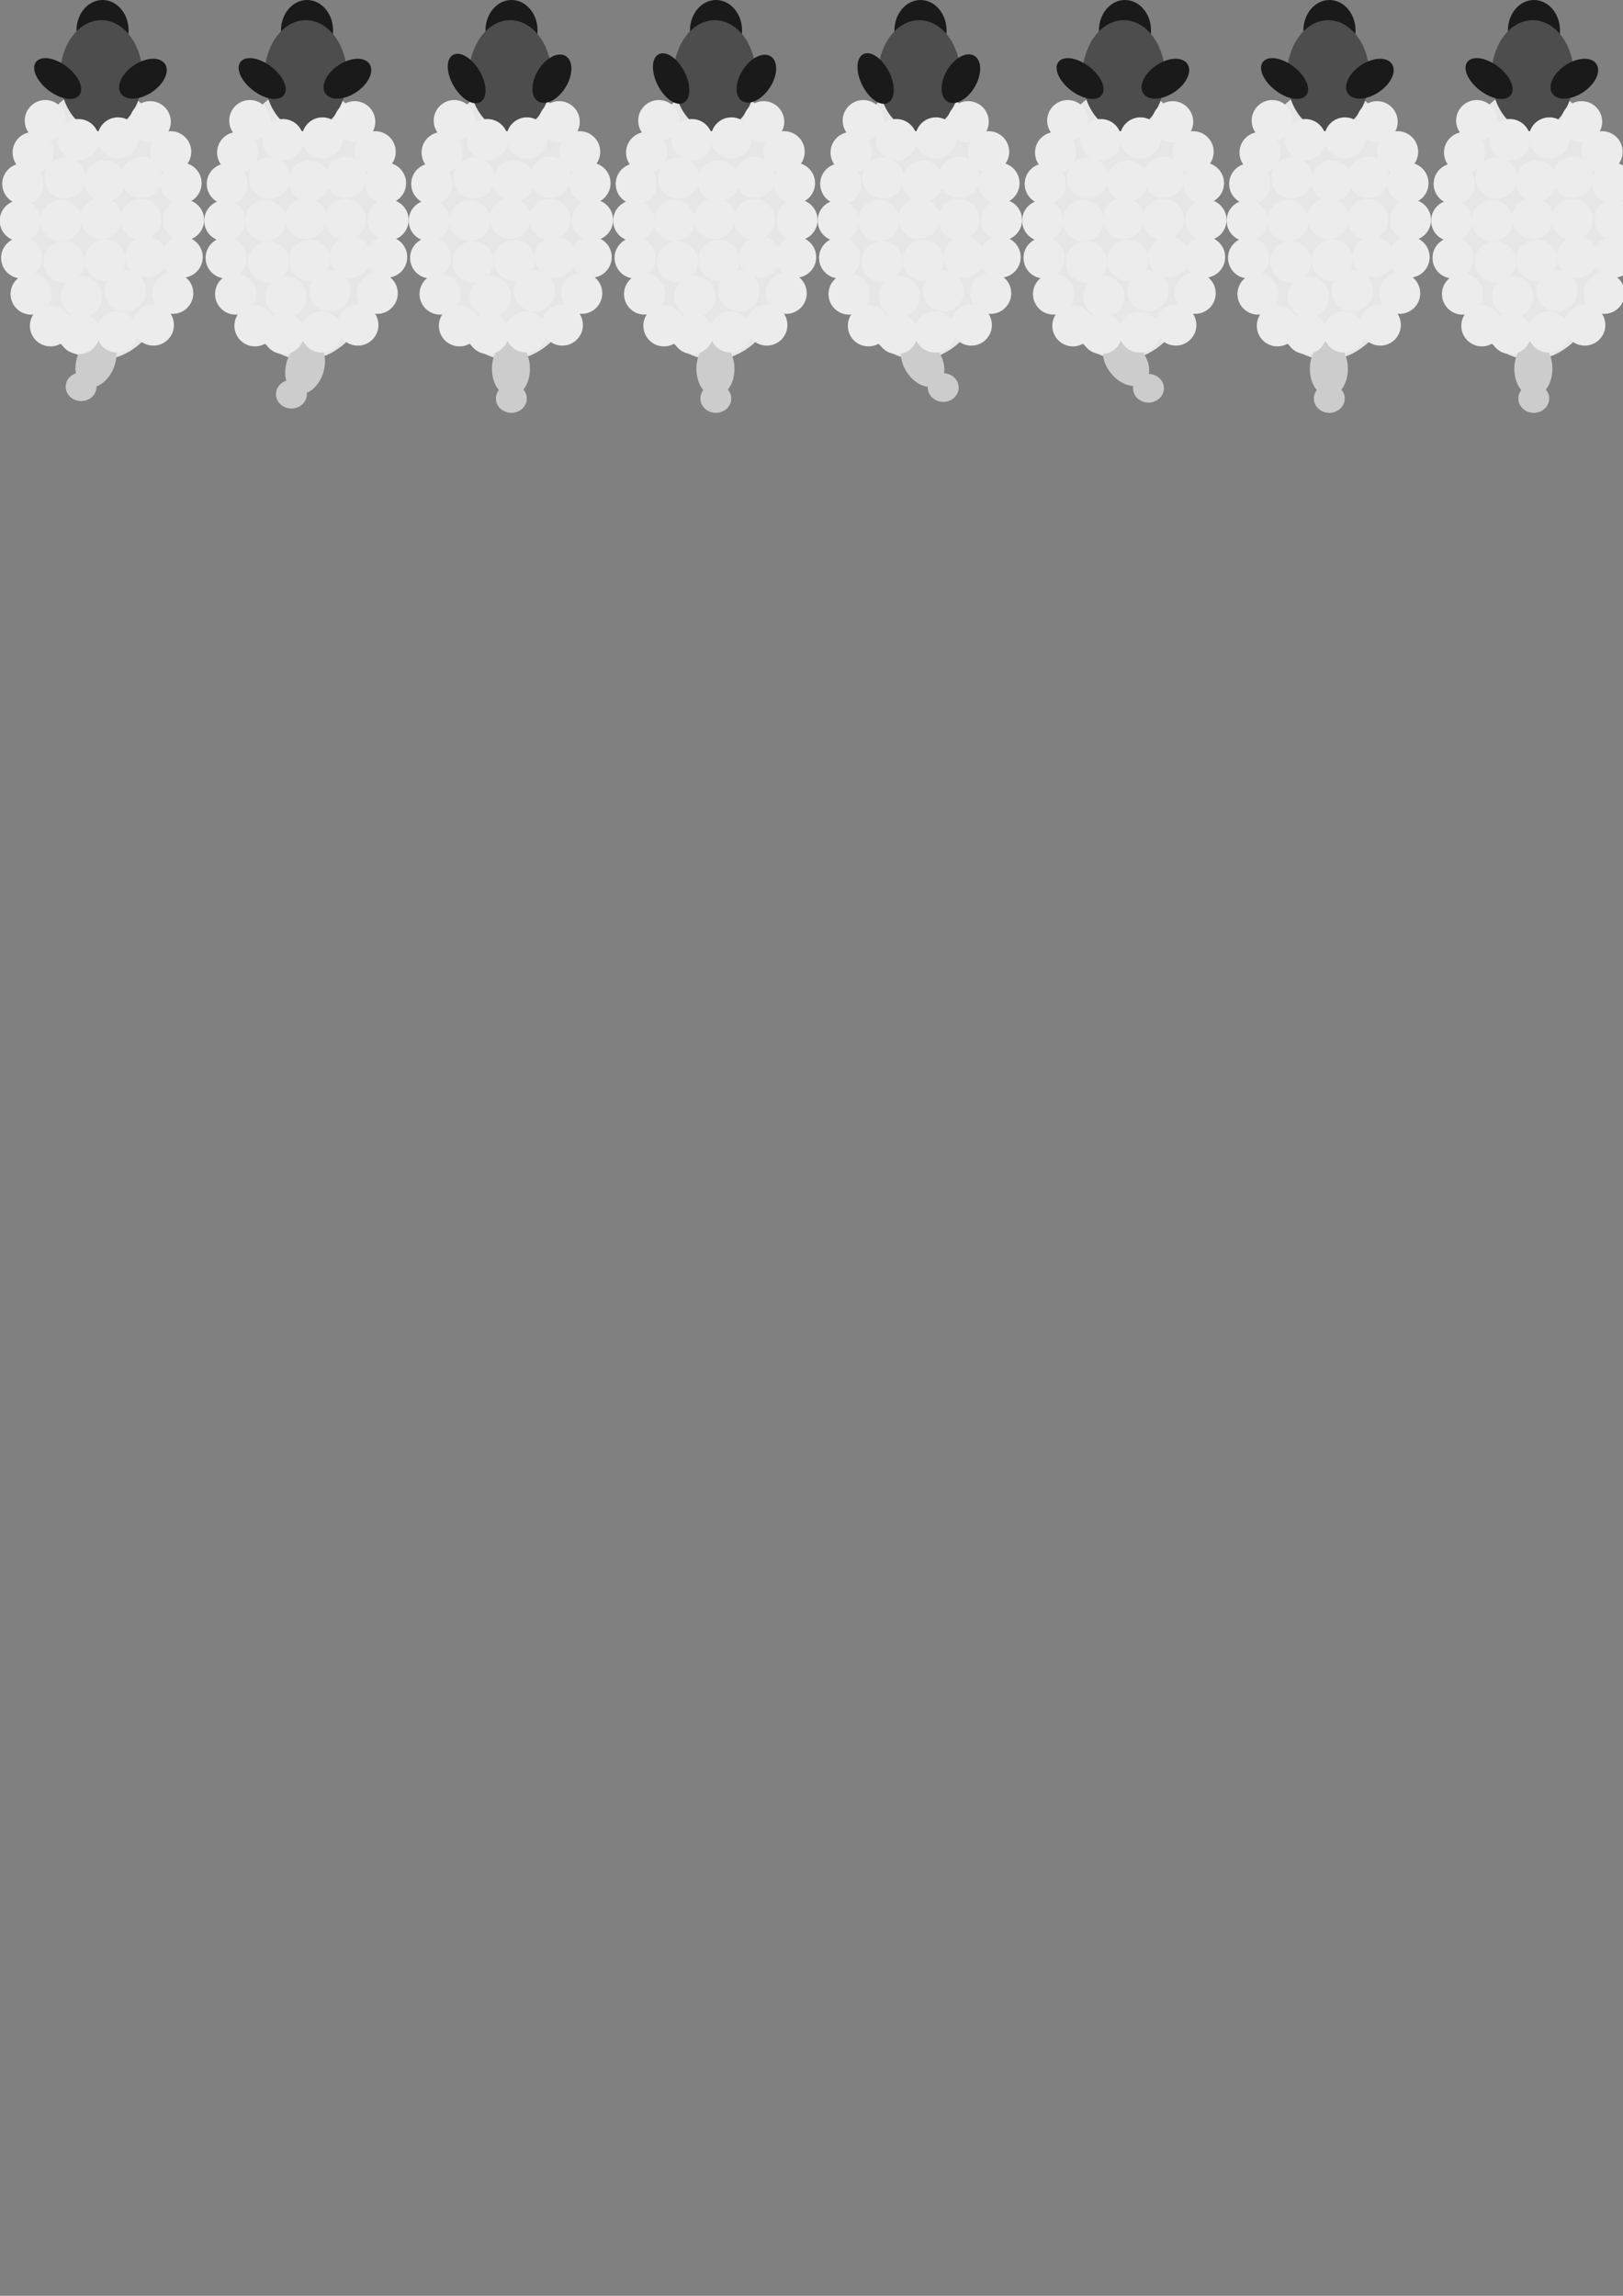 <?xml version="1.0" encoding="UTF-8" standalone="no"?>
<svg
   xmlns:dc="http://purl.org/dc/elements/1.1/"
   xmlns:cc="http://creativecommons.org/ns#"
   xmlns:rdf="http://www.w3.org/1999/02/22-rdf-syntax-ns#"
   xmlns:svg="http://www.w3.org/2000/svg"
   xmlns="http://www.w3.org/2000/svg"
   xmlns:sodipodi="http://sodipodi.sourceforge.net/DTD/sodipodi-0.dtd"
   xmlns:inkscape="http://www.inkscape.org/namespaces/inkscape"
   width="210mm"
   height="297mm"
   viewBox="0 0 210 297"
   version="1.1"
   id="svg8"
   inkscape:version="1.0.2 (e86c870879, 2021-01-15)"
   sodipodi:docname="sheep.svg">
  <rect x="0" y="0" width="210" height="297" fill="#808080" stroke="none"/>
  <defs
     id="defs2" />
  <sodipodi:namedview
     id="base"
     pagecolor="#ffffff"
     bordercolor="#666666"
     borderopacity="1.0"
     inkscape:pageopacity="0.0"
     inkscape:pageshadow="2"
     inkscape:zoom="1.4"
     inkscape:cx="575.14382"
     inkscape:cy="239.97991"
     inkscape:document-units="mm"
     inkscape:current-layer="layer1"
     inkscape:document-rotation="0"
     showgrid="false"
     showguides="false"
     inkscape:window-width="1920"
     inkscape:window-height="1009"
     inkscape:window-x="0"
     inkscape:window-y="34"
     inkscape:window-maximized="0" />
  <g
     inkscape:label="Capa 1"
     inkscape:groupmode="layer"
     id="layer1">
    <ellipse
       style="fill:#1a1a1a;stroke:#1a1a1a;stroke-width:0.211"
       id="path14"
       cx="13.269"
       cy="3.938"
       rx="3.265"
       ry="3.832"
       inkscape:export-xdpi="96"
       inkscape:export-ydpi="96" />
    <ellipse
       style="fill:#e6e6e6;stroke:#e6e6e6;stroke-width:0.164"
       id="path10"
       cx="12.968"
       cy="28.855"
       rx="10.868"
       ry="17.603"
       inkscape:export-xdpi="96"
       inkscape:export-ydpi="96" />
    <ellipse
       style="fill:#4d4d4d;stroke:#4d4d4d;stroke-width:0.15"
       id="path12"
       cx="13.106"
       cy="9.801"
       rx="5.262"
       ry="7.113"
       inkscape:export-xdpi="96"
       inkscape:export-ydpi="96" />
    <ellipse
       style="fill:#1a1a1a;stroke:#1a1a1a;stroke-width:0.183"
       id="path16"
       cx="18.745"
       cy="-9.712"
       rx="1.995"
       ry="3.341"
       transform="rotate(56.22)"
       inkscape:export-xdpi="96"
       inkscape:export-ydpi="96" />
    <ellipse
       style="fill:#1a1a1a;stroke:#1a1a1a;stroke-width:0.183"
       id="path18"
       cx="-3.537"
       cy="12.1"
       rx="1.842"
       ry="3.438"
       transform="rotate(-52.595)"
       inkscape:export-xdpi="96"
       inkscape:export-ydpi="96" />
    <ellipse
       style="fill:#cccccc;stroke:#cccccc;stroke-width:0.171"
       id="path20"
       cx="29.38"
       cy="38.365"
       rx="2.376"
       ry="3.485"
       transform="rotate(22.553)"
       inkscape:export-xdpi="96"
       inkscape:export-ydpi="96" />
    <ellipse
       style="fill:#cccccc;stroke:#cccccc;stroke-width:0.111"
       id="path20-3"
       cx="10.497"
       cy="50.033"
       rx="1.943"
       ry="1.797"
       inkscape:export-xdpi="96"
       inkscape:export-ydpi="96" />
    <g
       id="g290"
       transform="matrix(0.692,0,0,0.692,-87.167,-31.893)"
       inkscape:export-xdpi="96"
       inkscape:export-ydpi="96">
      <circle
         style="fill:#ececec;stroke:#ececec;stroke-width:0.265"
         id="path42"
         cx="134.438"
         cy="68.64"
         r="3.716" />
      <circle
         style="fill:#ececec;stroke:#ececec;stroke-width:0.265"
         id="path42-6"
         cx="140.628"
         cy="72.19"
         r="3.716" />
      <circle
         style="fill:#ececec;stroke:#ececec;stroke-width:0.265"
         id="path42-7"
         cx="148.028"
         cy="71.876"
         r="3.716" />
      <circle
         style="fill:#ececec;stroke:#ececec;stroke-width:0.265"
         id="path42-5"
         cx="154.052"
         cy="68.848"
         r="3.716" />
      <circle
         style="fill:#ececec;stroke:#ececec;stroke-width:0.265"
         id="path42-3"
         cx="140.759"
         cy="108.434"
         r="3.716" />
      <circle
         style="fill:#ececec;stroke:#ececec;stroke-width:0.265"
         id="path42-56"
         cx="147.859"
         cy="108.145"
         r="3.716" />
      <circle
         style="fill:#ececec;stroke:#ececec;stroke-width:0.265"
         id="path42-9"
         cx="157.878"
         cy="74.462"
         r="3.716" />
      <circle
         style="fill:#ececec;stroke:#ececec;stroke-width:0.265"
         id="path42-1"
         cx="159.812"
         cy="80.327"
         r="3.716" />
      <circle
         style="fill:#ececec;stroke:#ececec;stroke-width:0.265"
         id="path42-2"
         cx="160.283"
         cy="87.208"
         r="3.716" />
      <circle
         style="fill:#ececec;stroke:#ececec;stroke-width:0.265"
         id="path42-70"
         cx="160.024"
         cy="94.157"
         r="3.716" />
      <circle
         style="fill:#ececec;stroke:#ececec;stroke-width:0.265"
         id="path42-93"
         cx="158.257"
         cy="100.915"
         r="3.716" />
      <circle
         style="fill:#ececec;stroke:#ececec;stroke-width:0.265"
         id="path42-60"
         cx="154.64"
         cy="106.852"
         r="3.716" />
      <circle
         style="fill:#ececec;stroke:#ececec;stroke-width:0.265"
         id="path42-9-2"
         cx="-132.165"
         cy="74.605"
         r="3.716"
         transform="scale(-1,1)" />
      <circle
         style="fill:#ececec;stroke:#ececec;stroke-width:0.265"
         id="path42-1-6"
         cx="-130.231"
         cy="80.471"
         r="3.716"
         transform="scale(-1,1)" />
      <circle
         style="fill:#ececec;stroke:#ececec;stroke-width:0.265"
         id="path42-2-1"
         cx="-129.76"
         cy="87.352"
         r="3.716"
         transform="scale(-1,1)" />
      <circle
         style="fill:#ececec;stroke:#ececec;stroke-width:0.265"
         id="path42-70-8"
         cx="-130.019"
         cy="94.301"
         r="3.716"
         transform="scale(-1,1)" />
      <circle
         style="fill:#ececec;stroke:#ececec;stroke-width:0.265"
         id="path42-93-7"
         cx="-131.786"
         cy="101.058"
         r="3.716"
         transform="scale(-1,1)" />
      <circle
         style="fill:#ececec;stroke:#ececec;stroke-width:0.265"
         id="path42-60-9"
         cx="-135.403"
         cy="106.995"
         r="3.716"
         transform="scale(-1,1)" />
      <circle
         style="fill:#ececec;stroke:#ececec;stroke-width:0.265"
         id="path42-5-2"
         cx="138.132"
         cy="79.36"
         r="3.716" />
      <circle
         style="fill:#ececec;stroke:#ececec;stroke-width:0.265"
         id="path42-9-0"
         cx="145.562"
         cy="79.917"
         r="3.716" />
      <circle
         style="fill:#ececec;stroke:#ececec;stroke-width:0.265"
         id="path42-1-2"
         cx="152.391"
         cy="79.248"
         r="3.716" />
      <circle
         style="fill:#ececec;stroke:#ececec;stroke-width:0.265"
         id="path42-2-3"
         cx="137.339"
         cy="87.333"
         r="3.716" />
      <circle
         style="fill:#ececec;stroke:#ececec;stroke-width:0.265"
         id="path42-70-7"
         cx="144.892"
         cy="86.916"
         r="3.716" />
      <circle
         style="fill:#ececec;stroke:#ececec;stroke-width:0.265"
         id="path42-93-5"
         cx="152.29"
         cy="87.098"
         r="3.716" />
      <circle
         style="fill:#ececec;stroke:#ececec;stroke-width:0.265"
         id="path42-60-92"
         cx="137.917"
         cy="95.037"
         r="3.716" />
      <circle
         style="fill:#ececec;stroke:#ececec;stroke-width:0.265"
         id="path42-2-36"
         cx="149.428"
         cy="100.451"
         r="3.716" />
      <circle
         style="fill:#ececec;stroke:#ececec;stroke-width:0.265"
         id="path42-70-1"
         cx="145.639"
         cy="94.734"
         r="3.716" />
      <circle
         style="fill:#ececec;stroke:#ececec;stroke-width:0.265"
         id="path42-93-2"
         cx="153.299"
         cy="94.121"
         r="3.716" />
      <circle
         style="fill:#ececec;stroke:#ececec;stroke-width:0.265"
         id="path42-60-93"
         cx="141.186"
         cy="101.54"
         r="3.716" />
    </g>
    <ellipse
       style="fill:#1a1a1a;stroke:#1a1a1a;stroke-width:0.211"
       id="path14-1"
       cx="39.728"
       cy="3.938"
       rx="3.265"
       ry="3.832"
       inkscape:export-xdpi="96"
       inkscape:export-ydpi="96" />
    <ellipse
       style="fill:#e6e6e6;stroke:#e6e6e6;stroke-width:0.164"
       id="path10-9"
       cx="39.426"
       cy="28.855"
       rx="10.868"
       ry="17.603"
       inkscape:export-xdpi="96"
       inkscape:export-ydpi="96" />
    <ellipse
       style="fill:#4d4d4d;stroke:#4d4d4d;stroke-width:0.15"
       id="path12-4"
       cx="39.565"
       cy="9.801"
       rx="5.262"
       ry="7.113"
       inkscape:export-xdpi="96"
       inkscape:export-ydpi="96" />
    <ellipse
       style="fill:#1a1a1a;stroke:#1a1a1a;stroke-width:0.183"
       id="path16-7"
       cx="33.456"
       cy="-31.704"
       rx="1.995"
       ry="3.341"
       transform="rotate(56.22)"
       inkscape:export-xdpi="96"
       inkscape:export-ydpi="96" />
    <ellipse
       style="fill:#1a1a1a;stroke:#1a1a1a;stroke-width:0.183"
       id="path18-8"
       cx="12.535"
       cy="33.117"
       rx="1.842"
       ry="3.438"
       transform="rotate(-52.595)"
       inkscape:export-xdpi="96"
       inkscape:export-ydpi="96" />
    <ellipse
       style="fill:#cccccc;stroke:#cccccc;stroke-width:0.171"
       id="path20-4"
       cx="51.654"
       cy="33.82"
       rx="2.376"
       ry="3.485"
       transform="rotate(17.04)"
       inkscape:export-xdpi="96"
       inkscape:export-ydpi="96" />
    <ellipse
       style="fill:#cccccc;stroke:#cccccc;stroke-width:0.111"
       id="path20-3-5"
       cx="37.707"
       cy="50.999"
       rx="1.943"
       ry="1.797"
       inkscape:export-xdpi="96"
       inkscape:export-ydpi="96" />
    <g
       id="g290-0"
       transform="matrix(0.692,0,0,0.692,-60.708,-31.893)"
       inkscape:export-xdpi="96"
       inkscape:export-ydpi="96">
      <circle
         style="fill:#ececec;stroke:#ececec;stroke-width:0.265"
         id="path42-36"
         cx="134.438"
         cy="68.64"
         r="3.716" />
      <circle
         style="fill:#ececec;stroke:#ececec;stroke-width:0.265"
         id="path42-6-1"
         cx="140.628"
         cy="72.19"
         r="3.716" />
      <circle
         style="fill:#ececec;stroke:#ececec;stroke-width:0.265"
         id="path42-7-0"
         cx="148.028"
         cy="71.876"
         r="3.716" />
      <circle
         style="fill:#ececec;stroke:#ececec;stroke-width:0.265"
         id="path42-5-6"
         cx="154.052"
         cy="68.848"
         r="3.716" />
      <circle
         style="fill:#ececec;stroke:#ececec;stroke-width:0.265"
         id="path42-3-3"
         cx="140.759"
         cy="108.434"
         r="3.716" />
      <circle
         style="fill:#ececec;stroke:#ececec;stroke-width:0.265"
         id="path42-56-2"
         cx="147.859"
         cy="108.145"
         r="3.716" />
      <circle
         style="fill:#ececec;stroke:#ececec;stroke-width:0.265"
         id="path42-9-06"
         cx="157.878"
         cy="74.462"
         r="3.716" />
      <circle
         style="fill:#ececec;stroke:#ececec;stroke-width:0.265"
         id="path42-1-1"
         cx="159.812"
         cy="80.327"
         r="3.716" />
      <circle
         style="fill:#ececec;stroke:#ececec;stroke-width:0.265"
         id="path42-2-5"
         cx="160.283"
         cy="87.208"
         r="3.716" />
      <circle
         style="fill:#ececec;stroke:#ececec;stroke-width:0.265"
         id="path42-70-5"
         cx="160.024"
         cy="94.157"
         r="3.716" />
      <circle
         style="fill:#ececec;stroke:#ececec;stroke-width:0.265"
         id="path42-93-4"
         cx="158.257"
         cy="100.915"
         r="3.716" />
      <circle
         style="fill:#ececec;stroke:#ececec;stroke-width:0.265"
         id="path42-60-7"
         cx="154.64"
         cy="106.852"
         r="3.716" />
      <circle
         style="fill:#ececec;stroke:#ececec;stroke-width:0.265"
         id="path42-9-2-6"
         cx="-132.165"
         cy="74.605"
         r="3.716"
         transform="scale(-1,1)" />
      <circle
         style="fill:#ececec;stroke:#ececec;stroke-width:0.265"
         id="path42-1-6-5"
         cx="-130.231"
         cy="80.471"
         r="3.716"
         transform="scale(-1,1)" />
      <circle
         style="fill:#ececec;stroke:#ececec;stroke-width:0.265"
         id="path42-2-1-6"
         cx="-129.76"
         cy="87.352"
         r="3.716"
         transform="scale(-1,1)" />
      <circle
         style="fill:#ececec;stroke:#ececec;stroke-width:0.265"
         id="path42-70-8-9"
         cx="-130.019"
         cy="94.301"
         r="3.716"
         transform="scale(-1,1)" />
      <circle
         style="fill:#ececec;stroke:#ececec;stroke-width:0.265"
         id="path42-93-7-3"
         cx="-131.786"
         cy="101.058"
         r="3.716"
         transform="scale(-1,1)" />
      <circle
         style="fill:#ececec;stroke:#ececec;stroke-width:0.265"
         id="path42-60-9-7"
         cx="-135.403"
         cy="106.995"
         r="3.716"
         transform="scale(-1,1)" />
      <circle
         style="fill:#ececec;stroke:#ececec;stroke-width:0.265"
         id="path42-5-2-4"
         cx="138.132"
         cy="79.36"
         r="3.716" />
      <circle
         style="fill:#ececec;stroke:#ececec;stroke-width:0.265"
         id="path42-9-0-5"
         cx="145.562"
         cy="79.917"
         r="3.716" />
      <circle
         style="fill:#ececec;stroke:#ececec;stroke-width:0.265"
         id="path42-1-2-2"
         cx="152.391"
         cy="79.248"
         r="3.716" />
      <circle
         style="fill:#ececec;stroke:#ececec;stroke-width:0.265"
         id="path42-2-3-5"
         cx="137.339"
         cy="87.333"
         r="3.716" />
      <circle
         style="fill:#ececec;stroke:#ececec;stroke-width:0.265"
         id="path42-70-7-4"
         cx="144.892"
         cy="86.916"
         r="3.716" />
      <circle
         style="fill:#ececec;stroke:#ececec;stroke-width:0.265"
         id="path42-93-5-7"
         cx="152.29"
         cy="87.098"
         r="3.716" />
      <circle
         style="fill:#ececec;stroke:#ececec;stroke-width:0.265"
         id="path42-60-92-4"
         cx="137.917"
         cy="95.037"
         r="3.716" />
      <circle
         style="fill:#ececec;stroke:#ececec;stroke-width:0.265"
         id="path42-2-36-4"
         cx="149.428"
         cy="100.451"
         r="3.716" />
      <circle
         style="fill:#ececec;stroke:#ececec;stroke-width:0.265"
         id="path42-70-1-3"
         cx="145.639"
         cy="94.734"
         r="3.716" />
      <circle
         style="fill:#ececec;stroke:#ececec;stroke-width:0.265"
         id="path42-93-2-0"
         cx="153.299"
         cy="94.121"
         r="3.716" />
      <circle
         style="fill:#ececec;stroke:#ececec;stroke-width:0.265"
         id="path42-60-93-7"
         cx="141.186"
         cy="101.54"
         r="3.716" />
    </g>
    <ellipse
       style="fill:#1a1a1a;stroke:#1a1a1a;stroke-width:0.211"
       id="path14-8"
       cx="66.186"
       cy="3.938"
       rx="3.265"
       ry="3.832"
       inkscape:export-xdpi="96"
       inkscape:export-ydpi="96" />
    <ellipse
       style="fill:#e6e6e6;stroke:#e6e6e6;stroke-width:0.164"
       id="path10-6"
       cx="65.885"
       cy="28.855"
       rx="10.868"
       ry="17.603"
       inkscape:export-xdpi="96"
       inkscape:export-ydpi="96" />
    <ellipse
       style="fill:#4d4d4d;stroke:#4d4d4d;stroke-width:0.15"
       id="path12-8"
       cx="66.023"
       cy="9.801"
       rx="5.262"
       ry="7.113"
       inkscape:export-xdpi="96"
       inkscape:export-ydpi="96" />
    <ellipse
       style="fill:#1a1a1a;stroke:#1a1a1a;stroke-width:0.183"
       id="path16-8"
       cx="66.357"
       cy="-28.286"
       rx="1.995"
       ry="3.341"
       transform="rotate(31.201)"
       inkscape:export-xdpi="96"
       inkscape:export-ydpi="96" />
    <ellipse
       style="fill:#1a1a1a;stroke:#1a1a1a;stroke-width:0.183"
       id="path18-4"
       cx="47"
       cy="39.241"
       rx="1.842"
       ry="3.438"
       transform="rotate(-30.308)"
       inkscape:export-xdpi="96"
       inkscape:export-ydpi="96" />
    <ellipse
       style="fill:#cccccc;stroke:#cccccc;stroke-width:0.171"
       id="path20-31"
       cx="66.109"
       cy="47.712"
       rx="2.376"
       ry="3.485"
       inkscape:export-xdpi="96"
       inkscape:export-ydpi="96" />
    <ellipse
       style="fill:#cccccc;stroke:#cccccc;stroke-width:0.111"
       id="path20-3-4"
       cx="66.164"
       cy="51.555"
       rx="1.943"
       ry="1.797"
       inkscape:export-xdpi="96"
       inkscape:export-ydpi="96" />
    <g
       id="g290-9"
       transform="matrix(0.692,0,0,0.692,-34.25,-31.893)"
       inkscape:export-xdpi="96"
       inkscape:export-ydpi="96">
      <circle
         style="fill:#ececec;stroke:#ececec;stroke-width:0.265"
         id="path42-20"
         cx="134.438"
         cy="68.64"
         r="3.716" />
      <circle
         style="fill:#ececec;stroke:#ececec;stroke-width:0.265"
         id="path42-6-6"
         cx="140.628"
         cy="72.19"
         r="3.716" />
      <circle
         style="fill:#ececec;stroke:#ececec;stroke-width:0.265"
         id="path42-7-8"
         cx="148.028"
         cy="71.876"
         r="3.716" />
      <circle
         style="fill:#ececec;stroke:#ececec;stroke-width:0.265"
         id="path42-5-9"
         cx="154.052"
         cy="68.848"
         r="3.716" />
      <circle
         style="fill:#ececec;stroke:#ececec;stroke-width:0.265"
         id="path42-3-2"
         cx="140.759"
         cy="108.434"
         r="3.716" />
      <circle
         style="fill:#ececec;stroke:#ececec;stroke-width:0.265"
         id="path42-56-6"
         cx="147.859"
         cy="108.145"
         r="3.716" />
      <circle
         style="fill:#ececec;stroke:#ececec;stroke-width:0.265"
         id="path42-9-6"
         cx="157.878"
         cy="74.462"
         r="3.716" />
      <circle
         style="fill:#ececec;stroke:#ececec;stroke-width:0.265"
         id="path42-1-4"
         cx="159.812"
         cy="80.327"
         r="3.716" />
      <circle
         style="fill:#ececec;stroke:#ececec;stroke-width:0.265"
         id="path42-2-9"
         cx="160.283"
         cy="87.208"
         r="3.716" />
      <circle
         style="fill:#ececec;stroke:#ececec;stroke-width:0.265"
         id="path42-70-50"
         cx="160.024"
         cy="94.157"
         r="3.716" />
      <circle
         style="fill:#ececec;stroke:#ececec;stroke-width:0.265"
         id="path42-93-48"
         cx="158.257"
         cy="100.915"
         r="3.716" />
      <circle
         style="fill:#ececec;stroke:#ececec;stroke-width:0.265"
         id="path42-60-71"
         cx="154.64"
         cy="106.852"
         r="3.716" />
      <circle
         style="fill:#ececec;stroke:#ececec;stroke-width:0.265"
         id="path42-9-2-7"
         cx="-132.165"
         cy="74.605"
         r="3.716"
         transform="scale(-1,1)" />
      <circle
         style="fill:#ececec;stroke:#ececec;stroke-width:0.265"
         id="path42-1-6-2"
         cx="-130.231"
         cy="80.471"
         r="3.716"
         transform="scale(-1,1)" />
      <circle
         style="fill:#ececec;stroke:#ececec;stroke-width:0.265"
         id="path42-2-1-7"
         cx="-129.76"
         cy="87.352"
         r="3.716"
         transform="scale(-1,1)" />
      <circle
         style="fill:#ececec;stroke:#ececec;stroke-width:0.265"
         id="path42-70-8-2"
         cx="-130.019"
         cy="94.301"
         r="3.716"
         transform="scale(-1,1)" />
      <circle
         style="fill:#ececec;stroke:#ececec;stroke-width:0.265"
         id="path42-93-7-2"
         cx="-131.786"
         cy="101.058"
         r="3.716"
         transform="scale(-1,1)" />
      <circle
         style="fill:#ececec;stroke:#ececec;stroke-width:0.265"
         id="path42-60-9-6"
         cx="-135.403"
         cy="106.995"
         r="3.716"
         transform="scale(-1,1)" />
      <circle
         style="fill:#ececec;stroke:#ececec;stroke-width:0.265"
         id="path42-5-2-1"
         cx="138.132"
         cy="79.36"
         r="3.716" />
      <circle
         style="fill:#ececec;stroke:#ececec;stroke-width:0.265"
         id="path42-9-0-0"
         cx="145.562"
         cy="79.917"
         r="3.716" />
      <circle
         style="fill:#ececec;stroke:#ececec;stroke-width:0.265"
         id="path42-1-2-6"
         cx="152.391"
         cy="79.248"
         r="3.716" />
      <circle
         style="fill:#ececec;stroke:#ececec;stroke-width:0.265"
         id="path42-2-3-1"
         cx="137.339"
         cy="87.333"
         r="3.716" />
      <circle
         style="fill:#ececec;stroke:#ececec;stroke-width:0.265"
         id="path42-70-7-5"
         cx="144.892"
         cy="86.916"
         r="3.716" />
      <circle
         style="fill:#ececec;stroke:#ececec;stroke-width:0.265"
         id="path42-93-5-9"
         cx="152.29"
         cy="87.098"
         r="3.716" />
      <circle
         style="fill:#ececec;stroke:#ececec;stroke-width:0.265"
         id="path42-60-92-49"
         cx="137.917"
         cy="95.037"
         r="3.716" />
      <circle
         style="fill:#ececec;stroke:#ececec;stroke-width:0.265"
         id="path42-2-36-0"
         cx="149.428"
         cy="100.451"
         r="3.716" />
      <circle
         style="fill:#ececec;stroke:#ececec;stroke-width:0.265"
         id="path42-70-1-9"
         cx="145.639"
         cy="94.734"
         r="3.716" />
      <circle
         style="fill:#ececec;stroke:#ececec;stroke-width:0.265"
         id="path42-93-2-1"
         cx="153.299"
         cy="94.121"
         r="3.716" />
      <circle
         style="fill:#ececec;stroke:#ececec;stroke-width:0.265"
         id="path42-60-93-77"
         cx="141.186"
         cy="101.54"
         r="3.716" />
    </g>
    <ellipse
       style="fill:#1a1a1a;stroke:#1a1a1a;stroke-width:0.211"
       id="path14-11"
       cx="92.644"
       cy="3.938"
       rx="3.265"
       ry="3.832"
       inkscape:export-xdpi="96"
       inkscape:export-ydpi="96" />
    <ellipse
       style="fill:#e6e6e6;stroke:#e6e6e6;stroke-width:0.164"
       id="path10-5"
       cx="92.343"
       cy="28.855"
       rx="10.868"
       ry="17.603"
       inkscape:export-xdpi="96"
       inkscape:export-ydpi="96" />
    <ellipse
       style="fill:#4d4d4d;stroke:#4d4d4d;stroke-width:0.15"
       id="path12-9"
       cx="92.481"
       cy="9.801"
       rx="5.262"
       ry="7.113"
       inkscape:export-xdpi="96"
       inkscape:export-ydpi="96" />
    <ellipse
       style="fill:#1a1a1a;stroke:#1a1a1a;stroke-width:0.183"
       id="path16-77"
       cx="87.691"
       cy="-44.637"
       rx="1.995"
       ry="3.341"
       transform="rotate(32.916)"
       inkscape:export-xdpi="96"
       inkscape:export-ydpi="96" />
    <ellipse
       style="fill:#1a1a1a;stroke:#1a1a1a;stroke-width:0.183"
       id="path18-6"
       cx="72.714"
       cy="48.546"
       rx="1.842"
       ry="3.438"
       transform="rotate(-27.055)"
       inkscape:export-xdpi="96"
       inkscape:export-ydpi="96" />
    <ellipse
       style="fill:#cccccc;stroke:#cccccc;stroke-width:0.171"
       id="path20-7"
       cx="92.568"
       cy="47.712"
       rx="2.376"
       ry="3.485"
       inkscape:export-xdpi="96"
       inkscape:export-ydpi="96" />
    <ellipse
       style="fill:#cccccc;stroke:#cccccc;stroke-width:0.111"
       id="path20-3-3"
       cx="92.622"
       cy="51.555"
       rx="1.943"
       ry="1.797"
       inkscape:export-xdpi="96"
       inkscape:export-ydpi="96" />
    <g
       id="g290-6"
       transform="matrix(0.692,0,0,0.692,-7.792,-31.893)"
       inkscape:export-xdpi="96"
       inkscape:export-ydpi="96">
      <circle
         style="fill:#ececec;stroke:#ececec;stroke-width:0.265"
         id="path42-563"
         cx="134.438"
         cy="68.64"
         r="3.716" />
      <circle
         style="fill:#ececec;stroke:#ececec;stroke-width:0.265"
         id="path42-6-9"
         cx="140.628"
         cy="72.19"
         r="3.716" />
      <circle
         style="fill:#ececec;stroke:#ececec;stroke-width:0.265"
         id="path42-7-4"
         cx="148.028"
         cy="71.876"
         r="3.716" />
      <circle
         style="fill:#ececec;stroke:#ececec;stroke-width:0.265"
         id="path42-5-8"
         cx="154.052"
         cy="68.848"
         r="3.716" />
      <circle
         style="fill:#ececec;stroke:#ececec;stroke-width:0.265"
         id="path42-3-1"
         cx="140.759"
         cy="108.434"
         r="3.716" />
      <circle
         style="fill:#ececec;stroke:#ececec;stroke-width:0.265"
         id="path42-56-29"
         cx="147.859"
         cy="108.145"
         r="3.716" />
      <circle
         style="fill:#ececec;stroke:#ececec;stroke-width:0.265"
         id="path42-9-3"
         cx="157.878"
         cy="74.462"
         r="3.716" />
      <circle
         style="fill:#ececec;stroke:#ececec;stroke-width:0.265"
         id="path42-1-9"
         cx="159.812"
         cy="80.327"
         r="3.716" />
      <circle
         style="fill:#ececec;stroke:#ececec;stroke-width:0.265"
         id="path42-2-0"
         cx="160.283"
         cy="87.208"
         r="3.716" />
      <circle
         style="fill:#ececec;stroke:#ececec;stroke-width:0.265"
         id="path42-70-88"
         cx="160.024"
         cy="94.157"
         r="3.716" />
      <circle
         style="fill:#ececec;stroke:#ececec;stroke-width:0.265"
         id="path42-93-50"
         cx="158.257"
         cy="100.915"
         r="3.716" />
      <circle
         style="fill:#ececec;stroke:#ececec;stroke-width:0.265"
         id="path42-60-96"
         cx="154.64"
         cy="106.852"
         r="3.716" />
      <circle
         style="fill:#ececec;stroke:#ececec;stroke-width:0.265"
         id="path42-9-2-3"
         cx="-132.165"
         cy="74.605"
         r="3.716"
         transform="scale(-1,1)" />
      <circle
         style="fill:#ececec;stroke:#ececec;stroke-width:0.265"
         id="path42-1-6-8"
         cx="-130.231"
         cy="80.471"
         r="3.716"
         transform="scale(-1,1)" />
      <circle
         style="fill:#ececec;stroke:#ececec;stroke-width:0.265"
         id="path42-2-1-5"
         cx="-129.76"
         cy="87.352"
         r="3.716"
         transform="scale(-1,1)" />
      <circle
         style="fill:#ececec;stroke:#ececec;stroke-width:0.265"
         id="path42-70-8-6"
         cx="-130.019"
         cy="94.301"
         r="3.716"
         transform="scale(-1,1)" />
      <circle
         style="fill:#ececec;stroke:#ececec;stroke-width:0.265"
         id="path42-93-7-1"
         cx="-131.786"
         cy="101.058"
         r="3.716"
         transform="scale(-1,1)" />
      <circle
         style="fill:#ececec;stroke:#ececec;stroke-width:0.265"
         id="path42-60-9-1"
         cx="-135.403"
         cy="106.995"
         r="3.716"
         transform="scale(-1,1)" />
      <circle
         style="fill:#ececec;stroke:#ececec;stroke-width:0.265"
         id="path42-5-2-5"
         cx="138.132"
         cy="79.36"
         r="3.716" />
      <circle
         style="fill:#ececec;stroke:#ececec;stroke-width:0.265"
         id="path42-9-0-9"
         cx="145.562"
         cy="79.917"
         r="3.716" />
      <circle
         style="fill:#ececec;stroke:#ececec;stroke-width:0.265"
         id="path42-1-2-8"
         cx="152.391"
         cy="79.248"
         r="3.716" />
      <circle
         style="fill:#ececec;stroke:#ececec;stroke-width:0.265"
         id="path42-2-3-4"
         cx="137.339"
         cy="87.333"
         r="3.716" />
      <circle
         style="fill:#ececec;stroke:#ececec;stroke-width:0.265"
         id="path42-70-7-8"
         cx="144.892"
         cy="86.916"
         r="3.716" />
      <circle
         style="fill:#ececec;stroke:#ececec;stroke-width:0.265"
         id="path42-93-5-1"
         cx="152.29"
         cy="87.098"
         r="3.716" />
      <circle
         style="fill:#ececec;stroke:#ececec;stroke-width:0.265"
         id="path42-60-92-0"
         cx="137.917"
         cy="95.037"
         r="3.716" />
      <circle
         style="fill:#ececec;stroke:#ececec;stroke-width:0.265"
         id="path42-2-36-3"
         cx="149.428"
         cy="100.451"
         r="3.716" />
      <circle
         style="fill:#ececec;stroke:#ececec;stroke-width:0.265"
         id="path42-70-1-0"
         cx="145.639"
         cy="94.734"
         r="3.716" />
      <circle
         style="fill:#ececec;stroke:#ececec;stroke-width:0.265"
         id="path42-93-2-4"
         cx="153.299"
         cy="94.121"
         r="3.716" />
      <circle
         style="fill:#ececec;stroke:#ececec;stroke-width:0.265"
         id="path42-60-93-4"
         cx="141.186"
         cy="101.54"
         r="3.716" />
    </g>
    <ellipse
       style="fill:#1a1a1a;stroke:#1a1a1a;stroke-width:0.211"
       id="path14-1-4"
       cx="119.103"
       cy="3.938"
       rx="3.265"
       ry="3.832"
       inkscape:export-xdpi="96"
       inkscape:export-ydpi="96" />
    <ellipse
       style="fill:#e6e6e6;stroke:#e6e6e6;stroke-width:0.164"
       id="path10-9-4"
       cx="118.801"
       cy="28.855"
       rx="10.868"
       ry="17.603"
       inkscape:export-xdpi="96"
       inkscape:export-ydpi="96" />
    <ellipse
       style="fill:#4d4d4d;stroke:#4d4d4d;stroke-width:0.15"
       id="path12-4-7"
       cx="118.94"
       cy="9.801"
       rx="5.262"
       ry="7.113"
       inkscape:export-xdpi="96"
       inkscape:export-ydpi="96" />
    <ellipse
       style="fill:#1a1a1a;stroke:#1a1a1a;stroke-width:0.183"
       id="path16-7-6"
       cx="112.632"
       cy="-53.622"
       rx="1.995"
       ry="3.341"
       transform="rotate(30.139)"
       inkscape:export-xdpi="96"
       inkscape:export-ydpi="96" />
    <ellipse
       style="fill:#1a1a1a;stroke:#1a1a1a;stroke-width:0.183"
       id="path18-8-3"
       cx="96.657"
       cy="59.971"
       rx="1.842"
       ry="3.438"
       transform="rotate(-26.694)"
       inkscape:export-xdpi="96"
       inkscape:export-ydpi="96" />
    <ellipse
       style="fill:#cccccc;stroke:#cccccc;stroke-width:0.171"
       id="path20-4-1"
       cx="76.327"
       cy="102.998"
       rx="2.376"
       ry="3.485"
       transform="rotate(-32.071)"
       inkscape:export-xdpi="96"
       inkscape:export-ydpi="96" />
    <ellipse
       style="fill:#cccccc;stroke:#cccccc;stroke-width:0.111"
       id="path20-3-5-7"
       cx="122.044"
       cy="50.136"
       rx="1.943"
       ry="1.797"
       inkscape:export-xdpi="96"
       inkscape:export-ydpi="96" />
    <g
       id="g290-0-5"
       transform="matrix(0.692,0,0,0.692,18.667,-31.893)"
       inkscape:export-xdpi="96"
       inkscape:export-ydpi="96">
      <circle
         style="fill:#ececec;stroke:#ececec;stroke-width:0.265"
         id="path42-36-9"
         cx="134.438"
         cy="68.64"
         r="3.716" />
      <circle
         style="fill:#ececec;stroke:#ececec;stroke-width:0.265"
         id="path42-6-1-6"
         cx="140.628"
         cy="72.19"
         r="3.716" />
      <circle
         style="fill:#ececec;stroke:#ececec;stroke-width:0.265"
         id="path42-7-0-2"
         cx="148.028"
         cy="71.876"
         r="3.716" />
      <circle
         style="fill:#ececec;stroke:#ececec;stroke-width:0.265"
         id="path42-5-6-1"
         cx="154.052"
         cy="68.848"
         r="3.716" />
      <circle
         style="fill:#ececec;stroke:#ececec;stroke-width:0.265"
         id="path42-3-3-7"
         cx="140.759"
         cy="108.434"
         r="3.716" />
      <circle
         style="fill:#ececec;stroke:#ececec;stroke-width:0.265"
         id="path42-56-2-8"
         cx="147.859"
         cy="108.145"
         r="3.716" />
      <circle
         style="fill:#ececec;stroke:#ececec;stroke-width:0.265"
         id="path42-9-06-5"
         cx="157.878"
         cy="74.462"
         r="3.716" />
      <circle
         style="fill:#ececec;stroke:#ececec;stroke-width:0.265"
         id="path42-1-1-7"
         cx="159.812"
         cy="80.327"
         r="3.716" />
      <circle
         style="fill:#ececec;stroke:#ececec;stroke-width:0.265"
         id="path42-2-5-4"
         cx="160.283"
         cy="87.208"
         r="3.716" />
      <circle
         style="fill:#ececec;stroke:#ececec;stroke-width:0.265"
         id="path42-70-5-1"
         cx="160.024"
         cy="94.157"
         r="3.716" />
      <circle
         style="fill:#ececec;stroke:#ececec;stroke-width:0.265"
         id="path42-93-4-8"
         cx="158.257"
         cy="100.915"
         r="3.716" />
      <circle
         style="fill:#ececec;stroke:#ececec;stroke-width:0.265"
         id="path42-60-7-5"
         cx="154.64"
         cy="106.852"
         r="3.716" />
      <circle
         style="fill:#ececec;stroke:#ececec;stroke-width:0.265"
         id="path42-9-2-6-9"
         cx="-132.165"
         cy="74.605"
         r="3.716"
         transform="scale(-1,1)" />
      <circle
         style="fill:#ececec;stroke:#ececec;stroke-width:0.265"
         id="path42-1-6-5-7"
         cx="-130.231"
         cy="80.471"
         r="3.716"
         transform="scale(-1,1)" />
      <circle
         style="fill:#ececec;stroke:#ececec;stroke-width:0.265"
         id="path42-2-1-6-5"
         cx="-129.76"
         cy="87.352"
         r="3.716"
         transform="scale(-1,1)" />
      <circle
         style="fill:#ececec;stroke:#ececec;stroke-width:0.265"
         id="path42-70-8-9-3"
         cx="-130.019"
         cy="94.301"
         r="3.716"
         transform="scale(-1,1)" />
      <circle
         style="fill:#ececec;stroke:#ececec;stroke-width:0.265"
         id="path42-93-7-3-8"
         cx="-131.786"
         cy="101.058"
         r="3.716"
         transform="scale(-1,1)" />
      <circle
         style="fill:#ececec;stroke:#ececec;stroke-width:0.265"
         id="path42-60-9-7-8"
         cx="-135.403"
         cy="106.995"
         r="3.716"
         transform="scale(-1,1)" />
      <circle
         style="fill:#ececec;stroke:#ececec;stroke-width:0.265"
         id="path42-5-2-4-3"
         cx="138.132"
         cy="79.36"
         r="3.716" />
      <circle
         style="fill:#ececec;stroke:#ececec;stroke-width:0.265"
         id="path42-9-0-5-1"
         cx="145.562"
         cy="79.917"
         r="3.716" />
      <circle
         style="fill:#ececec;stroke:#ececec;stroke-width:0.265"
         id="path42-1-2-2-8"
         cx="152.391"
         cy="79.248"
         r="3.716" />
      <circle
         style="fill:#ececec;stroke:#ececec;stroke-width:0.265"
         id="path42-2-3-5-9"
         cx="137.339"
         cy="87.333"
         r="3.716" />
      <circle
         style="fill:#ececec;stroke:#ececec;stroke-width:0.265"
         id="path42-70-7-4-6"
         cx="144.892"
         cy="86.916"
         r="3.716" />
      <circle
         style="fill:#ececec;stroke:#ececec;stroke-width:0.265"
         id="path42-93-5-7-4"
         cx="152.29"
         cy="87.098"
         r="3.716" />
      <circle
         style="fill:#ececec;stroke:#ececec;stroke-width:0.265"
         id="path42-60-92-4-3"
         cx="137.917"
         cy="95.037"
         r="3.716" />
      <circle
         style="fill:#ececec;stroke:#ececec;stroke-width:0.265"
         id="path42-2-36-4-3"
         cx="149.428"
         cy="100.451"
         r="3.716" />
      <circle
         style="fill:#ececec;stroke:#ececec;stroke-width:0.265"
         id="path42-70-1-3-3"
         cx="145.639"
         cy="94.734"
         r="3.716" />
      <circle
         style="fill:#ececec;stroke:#ececec;stroke-width:0.265"
         id="path42-93-2-0-8"
         cx="153.299"
         cy="94.121"
         r="3.716" />
      <circle
         style="fill:#ececec;stroke:#ececec;stroke-width:0.265"
         id="path42-60-93-7-6"
         cx="141.186"
         cy="101.54"
         r="3.716" />
    </g>
    <ellipse
       style="fill:#1a1a1a;stroke:#1a1a1a;stroke-width:0.211"
       id="path14-8-0"
       cx="145.561"
       cy="3.938"
       rx="3.265"
       ry="3.832"
       inkscape:export-xdpi="96"
       inkscape:export-ydpi="96" />
    <ellipse
       style="fill:#e6e6e6;stroke:#e6e6e6;stroke-width:0.164"
       id="path10-6-4"
       cx="145.26"
       cy="28.855"
       rx="10.868"
       ry="17.603"
       inkscape:export-xdpi="96"
       inkscape:export-ydpi="96" />
    <ellipse
       style="fill:#4d4d4d;stroke:#4d4d4d;stroke-width:0.15"
       id="path12-8-8"
       cx="145.398"
       cy="9.801"
       rx="5.262"
       ry="7.113"
       inkscape:export-xdpi="96"
       inkscape:export-ydpi="96" />
    <ellipse
       style="fill:#1a1a1a;stroke:#1a1a1a;stroke-width:0.183"
       id="path16-8-8"
       cx="92.301"
       cy="-119.67"
       rx="1.995"
       ry="3.341"
       transform="rotate(56.22)"
       inkscape:export-xdpi="96"
       inkscape:export-ydpi="96" />
    <ellipse
       style="fill:#1a1a1a;stroke:#1a1a1a;stroke-width:0.183"
       id="path18-4-8"
       cx="76.823"
       cy="117.187"
       rx="1.842"
       ry="3.438"
       transform="rotate(-52.595)"
       inkscape:export-xdpi="96"
       inkscape:export-ydpi="96" />
    <ellipse
       style="fill:#cccccc;stroke:#cccccc;stroke-width:0.171"
       id="path20-31-9"
       cx="79.41"
       cy="130.821"
       rx="2.376"
       ry="3.485"
       transform="rotate(-40.937)"
       inkscape:export-xdpi="96"
       inkscape:export-ydpi="96" />
    <ellipse
       style="fill:#cccccc;stroke:#cccccc;stroke-width:0.111"
       id="path20-3-4-7"
       cx="148.603"
       cy="50.229"
       rx="1.943"
       ry="1.797"
       inkscape:export-xdpi="96"
       inkscape:export-ydpi="96" />
    <g
       id="g290-9-7"
       transform="matrix(0.692,0,0,0.692,45.125,-31.893)"
       inkscape:export-xdpi="96"
       inkscape:export-ydpi="96">
      <circle
         style="fill:#ececec;stroke:#ececec;stroke-width:0.265"
         id="path42-20-6"
         cx="134.438"
         cy="68.64"
         r="3.716" />
      <circle
         style="fill:#ececec;stroke:#ececec;stroke-width:0.265"
         id="path42-6-6-4"
         cx="140.628"
         cy="72.19"
         r="3.716" />
      <circle
         style="fill:#ececec;stroke:#ececec;stroke-width:0.265"
         id="path42-7-8-3"
         cx="148.028"
         cy="71.876"
         r="3.716" />
      <circle
         style="fill:#ececec;stroke:#ececec;stroke-width:0.265"
         id="path42-5-9-0"
         cx="154.052"
         cy="68.848"
         r="3.716" />
      <circle
         style="fill:#ececec;stroke:#ececec;stroke-width:0.265"
         id="path42-3-2-3"
         cx="140.759"
         cy="108.434"
         r="3.716" />
      <circle
         style="fill:#ececec;stroke:#ececec;stroke-width:0.265"
         id="path42-56-6-0"
         cx="147.859"
         cy="108.145"
         r="3.716" />
      <circle
         style="fill:#ececec;stroke:#ececec;stroke-width:0.265"
         id="path42-9-6-9"
         cx="157.878"
         cy="74.462"
         r="3.716" />
      <circle
         style="fill:#ececec;stroke:#ececec;stroke-width:0.265"
         id="path42-1-4-2"
         cx="159.812"
         cy="80.327"
         r="3.716" />
      <circle
         style="fill:#ececec;stroke:#ececec;stroke-width:0.265"
         id="path42-2-9-5"
         cx="160.283"
         cy="87.208"
         r="3.716" />
      <circle
         style="fill:#ececec;stroke:#ececec;stroke-width:0.265"
         id="path42-70-50-4"
         cx="160.024"
         cy="94.157"
         r="3.716" />
      <circle
         style="fill:#ececec;stroke:#ececec;stroke-width:0.265"
         id="path42-93-48-0"
         cx="158.257"
         cy="100.915"
         r="3.716" />
      <circle
         style="fill:#ececec;stroke:#ececec;stroke-width:0.265"
         id="path42-60-71-5"
         cx="154.64"
         cy="106.852"
         r="3.716" />
      <circle
         style="fill:#ececec;stroke:#ececec;stroke-width:0.265"
         id="path42-9-2-7-9"
         cx="-132.165"
         cy="74.605"
         r="3.716"
         transform="scale(-1,1)" />
      <circle
         style="fill:#ececec;stroke:#ececec;stroke-width:0.265"
         id="path42-1-6-2-4"
         cx="-130.231"
         cy="80.471"
         r="3.716"
         transform="scale(-1,1)" />
      <circle
         style="fill:#ececec;stroke:#ececec;stroke-width:0.265"
         id="path42-2-1-7-6"
         cx="-129.76"
         cy="87.352"
         r="3.716"
         transform="scale(-1,1)" />
      <circle
         style="fill:#ececec;stroke:#ececec;stroke-width:0.265"
         id="path42-70-8-2-9"
         cx="-130.019"
         cy="94.301"
         r="3.716"
         transform="scale(-1,1)" />
      <circle
         style="fill:#ececec;stroke:#ececec;stroke-width:0.265"
         id="path42-93-7-2-2"
         cx="-131.786"
         cy="101.058"
         r="3.716"
         transform="scale(-1,1)" />
      <circle
         style="fill:#ececec;stroke:#ececec;stroke-width:0.265"
         id="path42-60-9-6-2"
         cx="-135.403"
         cy="106.995"
         r="3.716"
         transform="scale(-1,1)" />
      <circle
         style="fill:#ececec;stroke:#ececec;stroke-width:0.265"
         id="path42-5-2-1-4"
         cx="138.132"
         cy="79.36"
         r="3.716" />
      <circle
         style="fill:#ececec;stroke:#ececec;stroke-width:0.265"
         id="path42-9-0-0-7"
         cx="145.562"
         cy="79.917"
         r="3.716" />
      <circle
         style="fill:#ececec;stroke:#ececec;stroke-width:0.265"
         id="path42-1-2-6-7"
         cx="152.391"
         cy="79.248"
         r="3.716" />
      <circle
         style="fill:#ececec;stroke:#ececec;stroke-width:0.265"
         id="path42-2-3-1-5"
         cx="137.339"
         cy="87.333"
         r="3.716" />
      <circle
         style="fill:#ececec;stroke:#ececec;stroke-width:0.265"
         id="path42-70-7-5-4"
         cx="144.892"
         cy="86.916"
         r="3.716" />
      <circle
         style="fill:#ececec;stroke:#ececec;stroke-width:0.265"
         id="path42-93-5-9-8"
         cx="152.29"
         cy="87.098"
         r="3.716" />
      <circle
         style="fill:#ececec;stroke:#ececec;stroke-width:0.265"
         id="path42-60-92-49-1"
         cx="137.917"
         cy="95.037"
         r="3.716" />
      <circle
         style="fill:#ececec;stroke:#ececec;stroke-width:0.265"
         id="path42-2-36-0-2"
         cx="149.428"
         cy="100.451"
         r="3.716" />
      <circle
         style="fill:#ececec;stroke:#ececec;stroke-width:0.265"
         id="path42-70-1-9-8"
         cx="145.639"
         cy="94.734"
         r="3.716" />
      <circle
         style="fill:#ececec;stroke:#ececec;stroke-width:0.265"
         id="path42-93-2-1-9"
         cx="153.299"
         cy="94.121"
         r="3.716" />
      <circle
         style="fill:#ececec;stroke:#ececec;stroke-width:0.265"
         id="path42-60-93-77-3"
         cx="141.186"
         cy="101.54"
         r="3.716" />
    </g>
    <ellipse
       style="fill:#1a1a1a;stroke:#1a1a1a;stroke-width:0.211"
       id="path14-8-0-8"
       cx="172.019"
       cy="3.938"
       rx="3.265"
       ry="3.832"
       inkscape:export-xdpi="96"
       inkscape:export-ydpi="96" />
    <ellipse
       style="fill:#e6e6e6;stroke:#e6e6e6;stroke-width:0.164"
       id="path10-6-4-0"
       cx="171.718"
       cy="28.855"
       rx="10.868"
       ry="17.603"
       inkscape:export-xdpi="96"
       inkscape:export-ydpi="96" />
    <ellipse
       style="fill:#4d4d4d;stroke:#4d4d4d;stroke-width:0.15"
       id="path12-8-8-2"
       cx="171.856"
       cy="9.801"
       rx="5.262"
       ry="7.113"
       inkscape:export-xdpi="96"
       inkscape:export-ydpi="96" />
    <ellipse
       style="fill:#1a1a1a;stroke:#1a1a1a;stroke-width:0.183"
       id="path16-8-8-1"
       cx="107.012"
       cy="-141.662"
       rx="1.995"
       ry="3.341"
       transform="rotate(56.22)"
       inkscape:export-xdpi="96"
       inkscape:export-ydpi="96" />
    <ellipse
       style="fill:#1a1a1a;stroke:#1a1a1a;stroke-width:0.183"
       id="path18-4-8-0"
       cx="92.895"
       cy="138.204"
       rx="1.842"
       ry="3.438"
       transform="rotate(-52.595)"
       inkscape:export-xdpi="96"
       inkscape:export-ydpi="96" />
    <ellipse
       style="fill:#cccccc;stroke:#cccccc;stroke-width:0.171"
       id="path20-31-9-5"
       cx="171.943"
       cy="47.712"
       rx="2.376"
       ry="3.485"
       inkscape:export-xdpi="96"
       inkscape:export-ydpi="96" />
    <ellipse
       style="fill:#cccccc;stroke:#cccccc;stroke-width:0.111"
       id="path20-3-4-7-1"
       cx="171.997"
       cy="51.555"
       rx="1.943"
       ry="1.797"
       inkscape:export-xdpi="96"
       inkscape:export-ydpi="96" />
    <g
       id="g290-9-7-1"
       transform="matrix(0.692,0,0,0.692,71.583,-31.893)"
       inkscape:export-xdpi="96"
       inkscape:export-ydpi="96">
      <circle
         style="fill:#ececec;stroke:#ececec;stroke-width:0.265"
         id="path42-20-6-0"
         cx="134.438"
         cy="68.64"
         r="3.716" />
      <circle
         style="fill:#ececec;stroke:#ececec;stroke-width:0.265"
         id="path42-6-6-4-8"
         cx="140.628"
         cy="72.19"
         r="3.716" />
      <circle
         style="fill:#ececec;stroke:#ececec;stroke-width:0.265"
         id="path42-7-8-3-5"
         cx="148.028"
         cy="71.876"
         r="3.716" />
      <circle
         style="fill:#ececec;stroke:#ececec;stroke-width:0.265"
         id="path42-5-9-0-0"
         cx="154.052"
         cy="68.848"
         r="3.716" />
      <circle
         style="fill:#ececec;stroke:#ececec;stroke-width:0.265"
         id="path42-3-2-3-6"
         cx="140.759"
         cy="108.434"
         r="3.716" />
      <circle
         style="fill:#ececec;stroke:#ececec;stroke-width:0.265"
         id="path42-56-6-0-4"
         cx="147.859"
         cy="108.145"
         r="3.716" />
      <circle
         style="fill:#ececec;stroke:#ececec;stroke-width:0.265"
         id="path42-9-6-9-6"
         cx="157.878"
         cy="74.462"
         r="3.716" />
      <circle
         style="fill:#ececec;stroke:#ececec;stroke-width:0.265"
         id="path42-1-4-2-2"
         cx="159.812"
         cy="80.327"
         r="3.716" />
      <circle
         style="fill:#ececec;stroke:#ececec;stroke-width:0.265"
         id="path42-2-9-5-5"
         cx="160.283"
         cy="87.208"
         r="3.716" />
      <circle
         style="fill:#ececec;stroke:#ececec;stroke-width:0.265"
         id="path42-70-50-4-8"
         cx="160.024"
         cy="94.157"
         r="3.716" />
      <circle
         style="fill:#ececec;stroke:#ececec;stroke-width:0.265"
         id="path42-93-48-0-6"
         cx="158.257"
         cy="100.915"
         r="3.716" />
      <circle
         style="fill:#ececec;stroke:#ececec;stroke-width:0.265"
         id="path42-60-71-5-2"
         cx="154.64"
         cy="106.852"
         r="3.716" />
      <circle
         style="fill:#ececec;stroke:#ececec;stroke-width:0.265"
         id="path42-9-2-7-9-8"
         cx="-132.165"
         cy="74.605"
         r="3.716"
         transform="scale(-1,1)" />
      <circle
         style="fill:#ececec;stroke:#ececec;stroke-width:0.265"
         id="path42-1-6-2-4-4"
         cx="-130.231"
         cy="80.471"
         r="3.716"
         transform="scale(-1,1)" />
      <circle
         style="fill:#ececec;stroke:#ececec;stroke-width:0.265"
         id="path42-2-1-7-6-7"
         cx="-129.76"
         cy="87.352"
         r="3.716"
         transform="scale(-1,1)" />
      <circle
         style="fill:#ececec;stroke:#ececec;stroke-width:0.265"
         id="path42-70-8-2-9-2"
         cx="-130.019"
         cy="94.301"
         r="3.716"
         transform="scale(-1,1)" />
      <circle
         style="fill:#ececec;stroke:#ececec;stroke-width:0.265"
         id="path42-93-7-2-2-4"
         cx="-131.786"
         cy="101.058"
         r="3.716"
         transform="scale(-1,1)" />
      <circle
         style="fill:#ececec;stroke:#ececec;stroke-width:0.265"
         id="path42-60-9-6-2-0"
         cx="-135.403"
         cy="106.995"
         r="3.716"
         transform="scale(-1,1)" />
      <circle
         style="fill:#ececec;stroke:#ececec;stroke-width:0.265"
         id="path42-5-2-1-4-6"
         cx="138.132"
         cy="79.36"
         r="3.716" />
      <circle
         style="fill:#ececec;stroke:#ececec;stroke-width:0.265"
         id="path42-9-0-0-7-2"
         cx="145.562"
         cy="79.917"
         r="3.716" />
      <circle
         style="fill:#ececec;stroke:#ececec;stroke-width:0.265"
         id="path42-1-2-6-7-9"
         cx="152.391"
         cy="79.248"
         r="3.716" />
      <circle
         style="fill:#ececec;stroke:#ececec;stroke-width:0.265"
         id="path42-2-3-1-5-9"
         cx="137.339"
         cy="87.333"
         r="3.716" />
      <circle
         style="fill:#ececec;stroke:#ececec;stroke-width:0.265"
         id="path42-70-7-5-4-0"
         cx="144.892"
         cy="86.916"
         r="3.716" />
      <circle
         style="fill:#ececec;stroke:#ececec;stroke-width:0.265"
         id="path42-93-5-9-8-8"
         cx="152.29"
         cy="87.098"
         r="3.716" />
      <circle
         style="fill:#ececec;stroke:#ececec;stroke-width:0.265"
         id="path42-60-92-49-1-1"
         cx="137.917"
         cy="95.037"
         r="3.716" />
      <circle
         style="fill:#ececec;stroke:#ececec;stroke-width:0.265"
         id="path42-2-36-0-2-3"
         cx="149.428"
         cy="100.451"
         r="3.716" />
      <circle
         style="fill:#ececec;stroke:#ececec;stroke-width:0.265"
         id="path42-70-1-9-8-1"
         cx="145.639"
         cy="94.734"
         r="3.716" />
      <circle
         style="fill:#ececec;stroke:#ececec;stroke-width:0.265"
         id="path42-93-2-1-9-1"
         cx="153.299"
         cy="94.121"
         r="3.716" />
      <circle
         style="fill:#ececec;stroke:#ececec;stroke-width:0.265"
         id="path42-60-93-77-3-0"
         cx="141.186"
         cy="101.54"
         r="3.716" />
    </g>
    <ellipse
       style="fill:#1a1a1a;stroke:#1a1a1a;stroke-width:0.211"
       id="path14-8-0-3"
       cx="198.478"
       cy="3.938"
       rx="3.265"
       ry="3.832"
       inkscape:export-xdpi="96"
       inkscape:export-ydpi="96" />
    <ellipse
       style="fill:#e6e6e6;stroke:#e6e6e6;stroke-width:0.164"
       id="path10-6-4-4"
       cx="198.176"
       cy="28.855"
       rx="10.868"
       ry="17.603"
       inkscape:export-xdpi="96"
       inkscape:export-ydpi="96" />
    <ellipse
       style="fill:#4d4d4d;stroke:#4d4d4d;stroke-width:0.15"
       id="path12-8-8-0"
       cx="198.315"
       cy="9.801"
       rx="5.262"
       ry="7.113"
       inkscape:export-xdpi="96"
       inkscape:export-ydpi="96" />
    <ellipse
       style="fill:#1a1a1a;stroke:#1a1a1a;stroke-width:0.183"
       id="path16-8-8-3"
       cx="121.723"
       cy="-163.653"
       rx="1.995"
       ry="3.341"
       transform="rotate(56.22)"
       inkscape:export-xdpi="96"
       inkscape:export-ydpi="96" />
    <ellipse
       style="fill:#1a1a1a;stroke:#1a1a1a;stroke-width:0.183"
       id="path18-4-8-9"
       cx="108.967"
       cy="159.222"
       rx="1.842"
       ry="3.438"
       transform="rotate(-52.595)"
       inkscape:export-xdpi="96"
       inkscape:export-ydpi="96" />
    <ellipse
       style="fill:#cccccc;stroke:#cccccc;stroke-width:0.171"
       id="path20-31-9-1"
       cx="198.401"
       cy="47.712"
       rx="2.376"
       ry="3.485"
       inkscape:export-xdpi="96"
       inkscape:export-ydpi="96" />
    <ellipse
       style="fill:#cccccc;stroke:#cccccc;stroke-width:0.111"
       id="path20-3-4-7-9"
       cx="198.455"
       cy="51.555"
       rx="1.943"
       ry="1.797"
       inkscape:export-xdpi="96"
       inkscape:export-ydpi="96" />
    <g
       id="g290-9-7-6"
       transform="matrix(0.692,0,0,0.692,98.042,-31.893)"
       inkscape:export-xdpi="96"
       inkscape:export-ydpi="96">
      <circle
         style="fill:#ececec;stroke:#ececec;stroke-width:0.265"
         id="path42-20-6-9"
         cx="134.438"
         cy="68.64"
         r="3.716" />
      <circle
         style="fill:#ececec;stroke:#ececec;stroke-width:0.265"
         id="path42-6-6-4-3"
         cx="140.628"
         cy="72.19"
         r="3.716" />
      <circle
         style="fill:#ececec;stroke:#ececec;stroke-width:0.265"
         id="path42-7-8-3-3"
         cx="148.028"
         cy="71.876"
         r="3.716" />
      <circle
         style="fill:#ececec;stroke:#ececec;stroke-width:0.265"
         id="path42-5-9-0-8"
         cx="154.052"
         cy="68.848"
         r="3.716" />
      <circle
         style="fill:#ececec;stroke:#ececec;stroke-width:0.265"
         id="path42-3-2-3-0"
         cx="140.759"
         cy="108.434"
         r="3.716" />
      <circle
         style="fill:#ececec;stroke:#ececec;stroke-width:0.265"
         id="path42-56-6-0-5"
         cx="147.859"
         cy="108.145"
         r="3.716" />
      <circle
         style="fill:#ececec;stroke:#ececec;stroke-width:0.265"
         id="path42-9-6-9-66"
         cx="157.878"
         cy="74.462"
         r="3.716" />
      <circle
         style="fill:#ececec;stroke:#ececec;stroke-width:0.265"
         id="path42-1-4-2-4"
         cx="159.812"
         cy="80.327"
         r="3.716" />
      <circle
         style="fill:#ececec;stroke:#ececec;stroke-width:0.265"
         id="path42-2-9-5-0"
         cx="160.283"
         cy="87.208"
         r="3.716" />
      <circle
         style="fill:#ececec;stroke:#ececec;stroke-width:0.265"
         id="path42-70-50-4-0"
         cx="160.024"
         cy="94.157"
         r="3.716" />
      <circle
         style="fill:#ececec;stroke:#ececec;stroke-width:0.265"
         id="path42-93-48-0-4"
         cx="158.257"
         cy="100.915"
         r="3.716" />
      <circle
         style="fill:#ececec;stroke:#ececec;stroke-width:0.265"
         id="path42-60-71-5-6"
         cx="154.64"
         cy="106.852"
         r="3.716" />
      <circle
         style="fill:#ececec;stroke:#ececec;stroke-width:0.265"
         id="path42-9-2-7-9-2"
         cx="-132.165"
         cy="74.605"
         r="3.716"
         transform="scale(-1,1)" />
      <circle
         style="fill:#ececec;stroke:#ececec;stroke-width:0.265"
         id="path42-1-6-2-4-6"
         cx="-130.231"
         cy="80.471"
         r="3.716"
         transform="scale(-1,1)" />
      <circle
         style="fill:#ececec;stroke:#ececec;stroke-width:0.265"
         id="path42-2-1-7-6-75"
         cx="-129.76"
         cy="87.352"
         r="3.716"
         transform="scale(-1,1)" />
      <circle
         style="fill:#ececec;stroke:#ececec;stroke-width:0.265"
         id="path42-70-8-2-9-6"
         cx="-130.019"
         cy="94.301"
         r="3.716"
         transform="scale(-1,1)" />
      <circle
         style="fill:#ececec;stroke:#ececec;stroke-width:0.265"
         id="path42-93-7-2-2-9"
         cx="-131.786"
         cy="101.058"
         r="3.716"
         transform="scale(-1,1)" />
      <circle
         style="fill:#ececec;stroke:#ececec;stroke-width:0.265"
         id="path42-60-9-6-2-8"
         cx="-135.403"
         cy="106.995"
         r="3.716"
         transform="scale(-1,1)" />
      <circle
         style="fill:#ececec;stroke:#ececec;stroke-width:0.265"
         id="path42-5-2-1-4-7"
         cx="138.132"
         cy="79.36"
         r="3.716" />
      <circle
         style="fill:#ececec;stroke:#ececec;stroke-width:0.265"
         id="path42-9-0-0-7-28"
         cx="145.562"
         cy="79.917"
         r="3.716" />
      <circle
         style="fill:#ececec;stroke:#ececec;stroke-width:0.265"
         id="path42-1-2-6-7-2"
         cx="152.391"
         cy="79.248"
         r="3.716" />
      <circle
         style="fill:#ececec;stroke:#ececec;stroke-width:0.265"
         id="path42-2-3-1-5-99"
         cx="137.339"
         cy="87.333"
         r="3.716" />
      <circle
         style="fill:#ececec;stroke:#ececec;stroke-width:0.265"
         id="path42-70-7-5-4-6"
         cx="144.892"
         cy="86.916"
         r="3.716" />
      <circle
         style="fill:#ececec;stroke:#ececec;stroke-width:0.265"
         id="path42-93-5-9-8-0"
         cx="152.29"
         cy="87.098"
         r="3.716" />
      <circle
         style="fill:#ececec;stroke:#ececec;stroke-width:0.265"
         id="path42-60-92-49-1-2"
         cx="137.917"
         cy="95.037"
         r="3.716" />
      <circle
         style="fill:#ececec;stroke:#ececec;stroke-width:0.265"
         id="path42-2-36-0-2-7"
         cx="149.428"
         cy="100.451"
         r="3.716" />
      <circle
         style="fill:#ececec;stroke:#ececec;stroke-width:0.265"
         id="path42-70-1-9-8-6"
         cx="145.639"
         cy="94.734"
         r="3.716" />
      <circle
         style="fill:#ececec;stroke:#ececec;stroke-width:0.265"
         id="path42-93-2-1-9-13"
         cx="153.299"
         cy="94.121"
         r="3.716" />
      <circle
         style="fill:#ececec;stroke:#ececec;stroke-width:0.265"
         id="path42-60-93-77-3-2"
         cx="141.186"
         cy="101.54"
         r="3.716" />
    </g>
  </g>
</svg>
